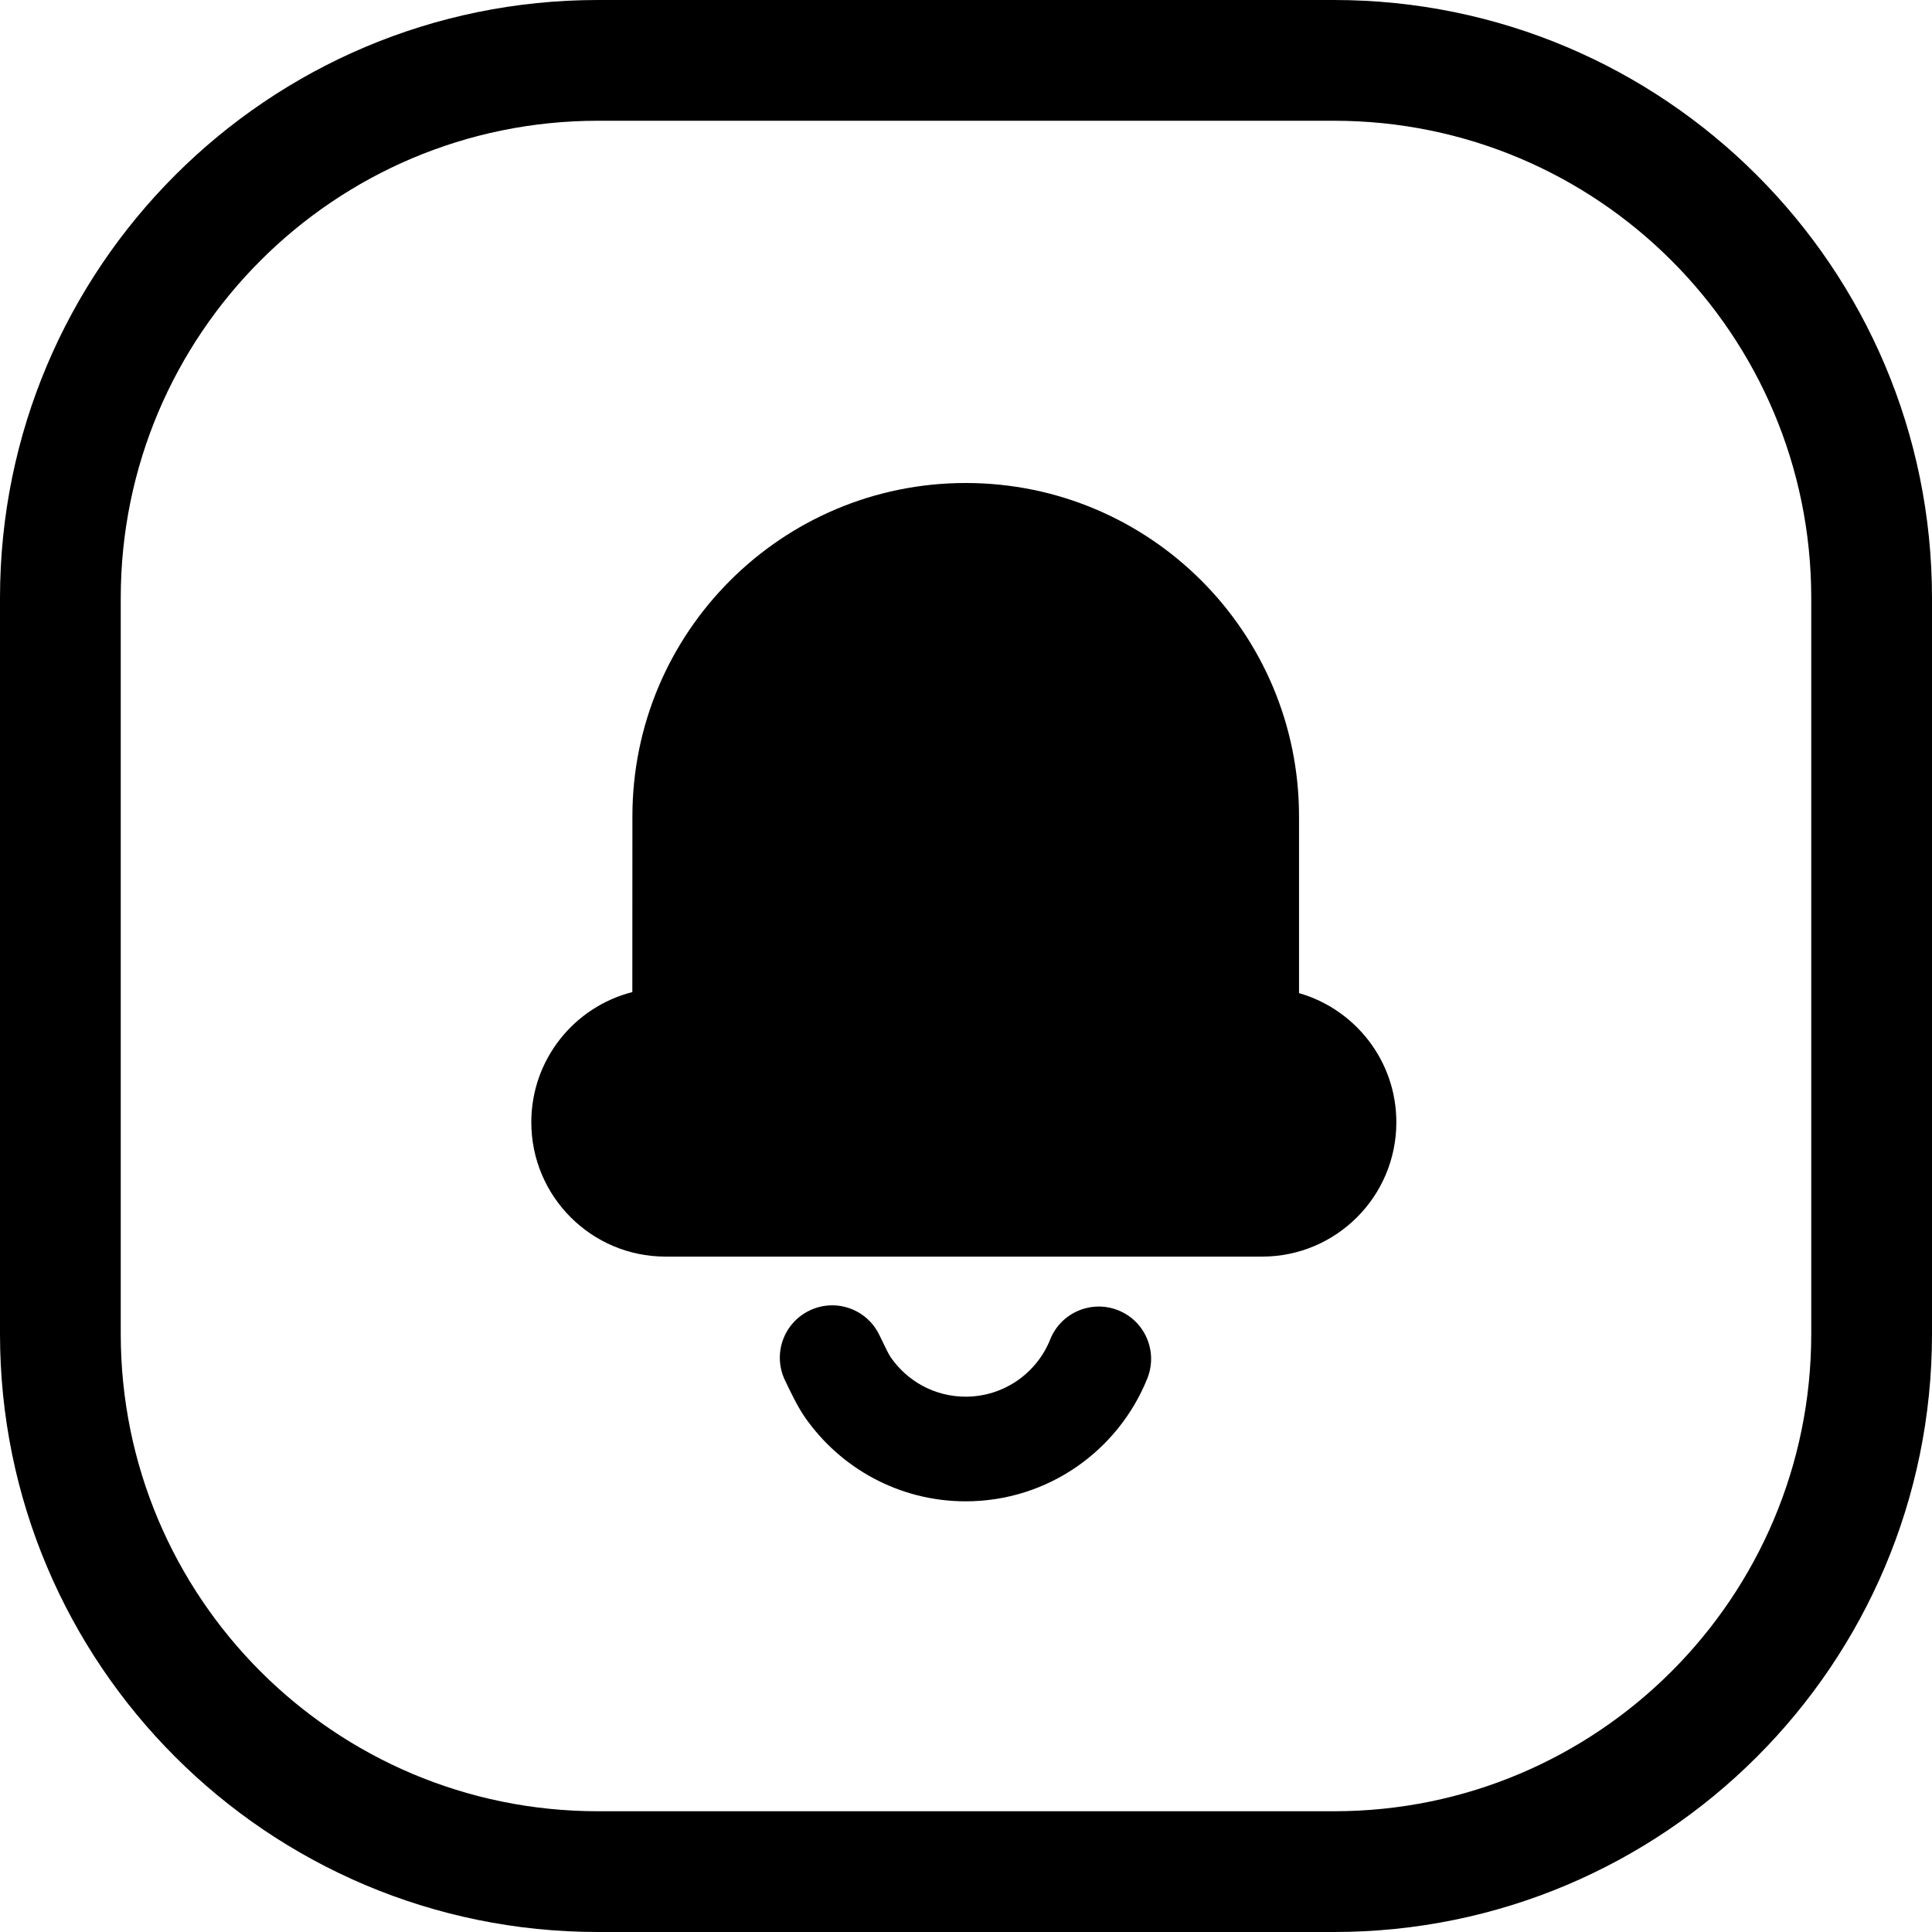 <svg width="24" height="24" viewBox="0 0 24 24" fill="none" xmlns="http://www.w3.org/2000/svg">
<path d="M16.571 1.5C19.846 1.5 22.5 4.154 22.5 7.429V16.571C22.5 19.846 19.846 22.5 16.571 22.5H7.429C4.154 22.5 1.5 19.846 1.5 16.571V7.429C1.5 4.154 4.154 1.5 7.429 1.5H16.571ZM7.429 0C3.326 0 0 3.326 0 7.429V16.571C0 20.674 3.326 24 7.429 24H16.571C20.674 24 24 20.674 24 16.571V7.429C24 3.326 20.674 0 16.571 0H7.429Z" fill="black"/>
<path d="M11.997 6C9.71 6 7.856 7.854 7.856 10.141L7.855 12.324C7.133 12.508 6.6 13.162 6.6 13.941C6.6 14.863 7.347 15.61 8.268 15.61H15.678C16.599 15.61 17.346 14.863 17.346 13.941C17.346 13.18 16.835 12.537 16.137 12.337L16.137 10.141C16.137 7.854 14.284 6 11.997 6Z" fill="black"/>
<path d="M10.056 16.28C9.732 16.436 9.596 16.824 9.752 17.148C9.757 17.157 9.762 17.168 9.768 17.181C9.814 17.277 9.905 17.47 9.997 17.603C10.435 18.234 11.167 18.65 11.996 18.65C13.02 18.65 13.895 18.016 14.253 17.122C14.386 16.789 14.224 16.41 13.891 16.277C13.557 16.144 13.179 16.306 13.046 16.639C12.879 17.057 12.47 17.35 11.996 17.35C11.611 17.35 11.271 17.158 11.066 16.862C11.04 16.825 11.001 16.745 10.945 16.628C10.938 16.613 10.931 16.598 10.923 16.583C10.768 16.26 10.379 16.124 10.056 16.28Z" fill="black"/>
</svg>
